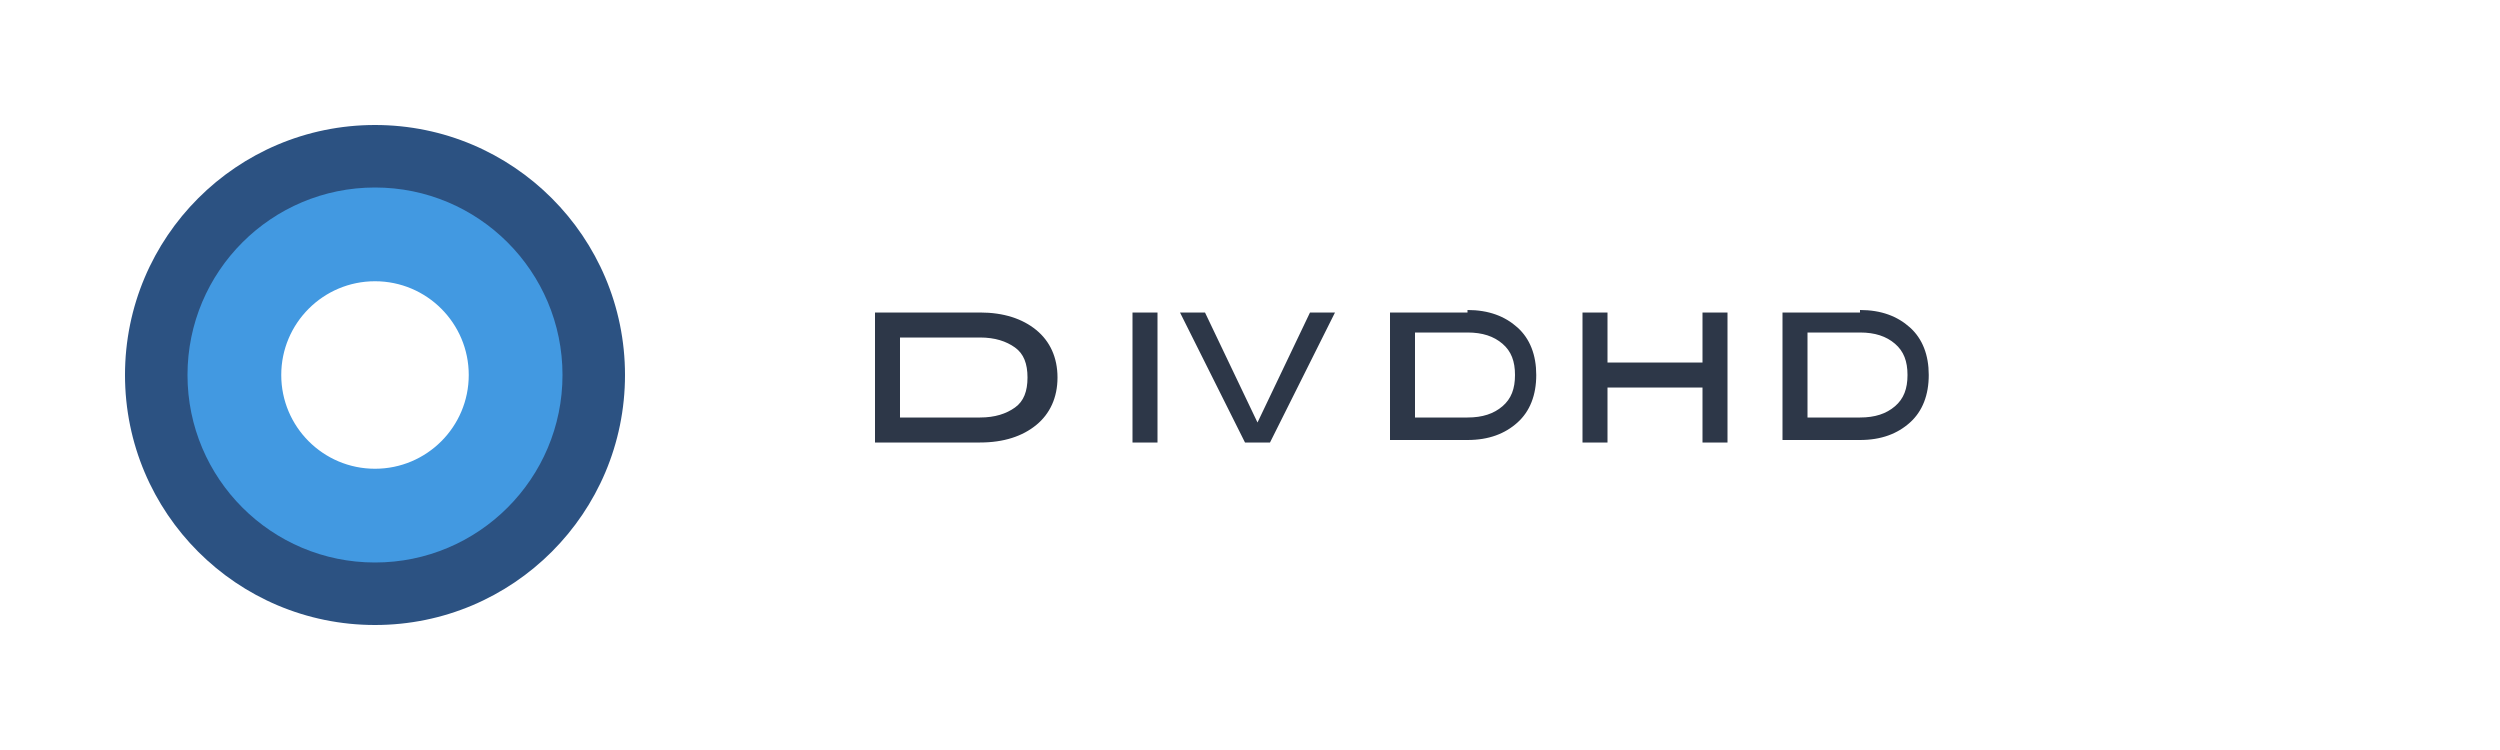 <?xml version="1.0" encoding="UTF-8"?>
<svg width="200" height="60" viewBox="0 0 200 60" version="1.1" xmlns="http://www.w3.org/2000/svg">
    <g fill="none" fill-rule="evenodd">
        <path d="M30 10c11.046 0 20 8.954 20 20s-8.954 20-20 20-20-8.954-20-20 8.954-20 20-20zm0 10c-5.523 0-10 4.477-10 10s4.477 10 10 10 10-4.477 10-10-4.477-10-10-10z" fill="#2C5282"/>
        <path d="M30 15c8.284 0 15 6.716 15 15 0 8.284-6.716 15-15 15-8.284 0-15-6.716-15-15 0-8.284 6.716-15 15-15zm0 7.5c-4.142 0-7.5 3.358-7.5 7.5s3.358 7.5 7.5 7.5 7.5-3.358 7.5-7.5-3.358-7.5-7.5-7.5z" fill="#4299E1"/>
        <path d="M70 25h8.4c1.9 0 3.4.5 4.5 1.4 1.1.9 1.7 2.2 1.7 3.8 0 1.6-.6 2.9-1.7 3.8-1.1.9-2.6 1.4-4.5 1.4H70V25zm8.4 8.4c1.2 0 2.1-.3 2.8-.8.7-.5 1-1.3 1-2.4s-.3-1.9-1-2.4c-.7-.5-1.6-.8-2.8-.8H72v6.4h6.4zm12.2-8.4h2v10.4h-2V25zm14.2 0h2l-5.2 10.4h-2L94.4 25h2l4.2 8.8 4.2-8.8zm12.6-.2c1.7 0 3 .5 4 1.4 1 .9 1.5 2.2 1.5 3.8 0 1.6-.5 2.9-1.5 3.8-1 .9-2.3 1.4-4 1.4h-6.2V25h6.2zm0 8.6c1.2 0 2.1-.3 2.8-.9.7-.6 1-1.4 1-2.5s-.3-1.9-1-2.5c-.7-.6-1.6-.9-2.8-.9h-4.2v6.8h4.2zm18.8-8.4h2v10.4h-2v-4.4h-7.6v4.4h-2V25h2v4h7.6v-4zm12.6-.2c1.7 0 3 .5 4 1.4 1 .9 1.5 2.2 1.5 3.8 0 1.6-.5 2.9-1.5 3.8-1 .9-2.3 1.4-4 1.4h-6.2V25h6.2zm0 8.6c1.2 0 2.1-.3 2.8-.9.7-.6 1-1.4 1-2.5s-.3-1.9-1-2.5c-.7-.6-1.6-.9-2.8-.9h-4.2v6.8h4.2z" fill="#2D3748"/>
    </g>
</svg> 